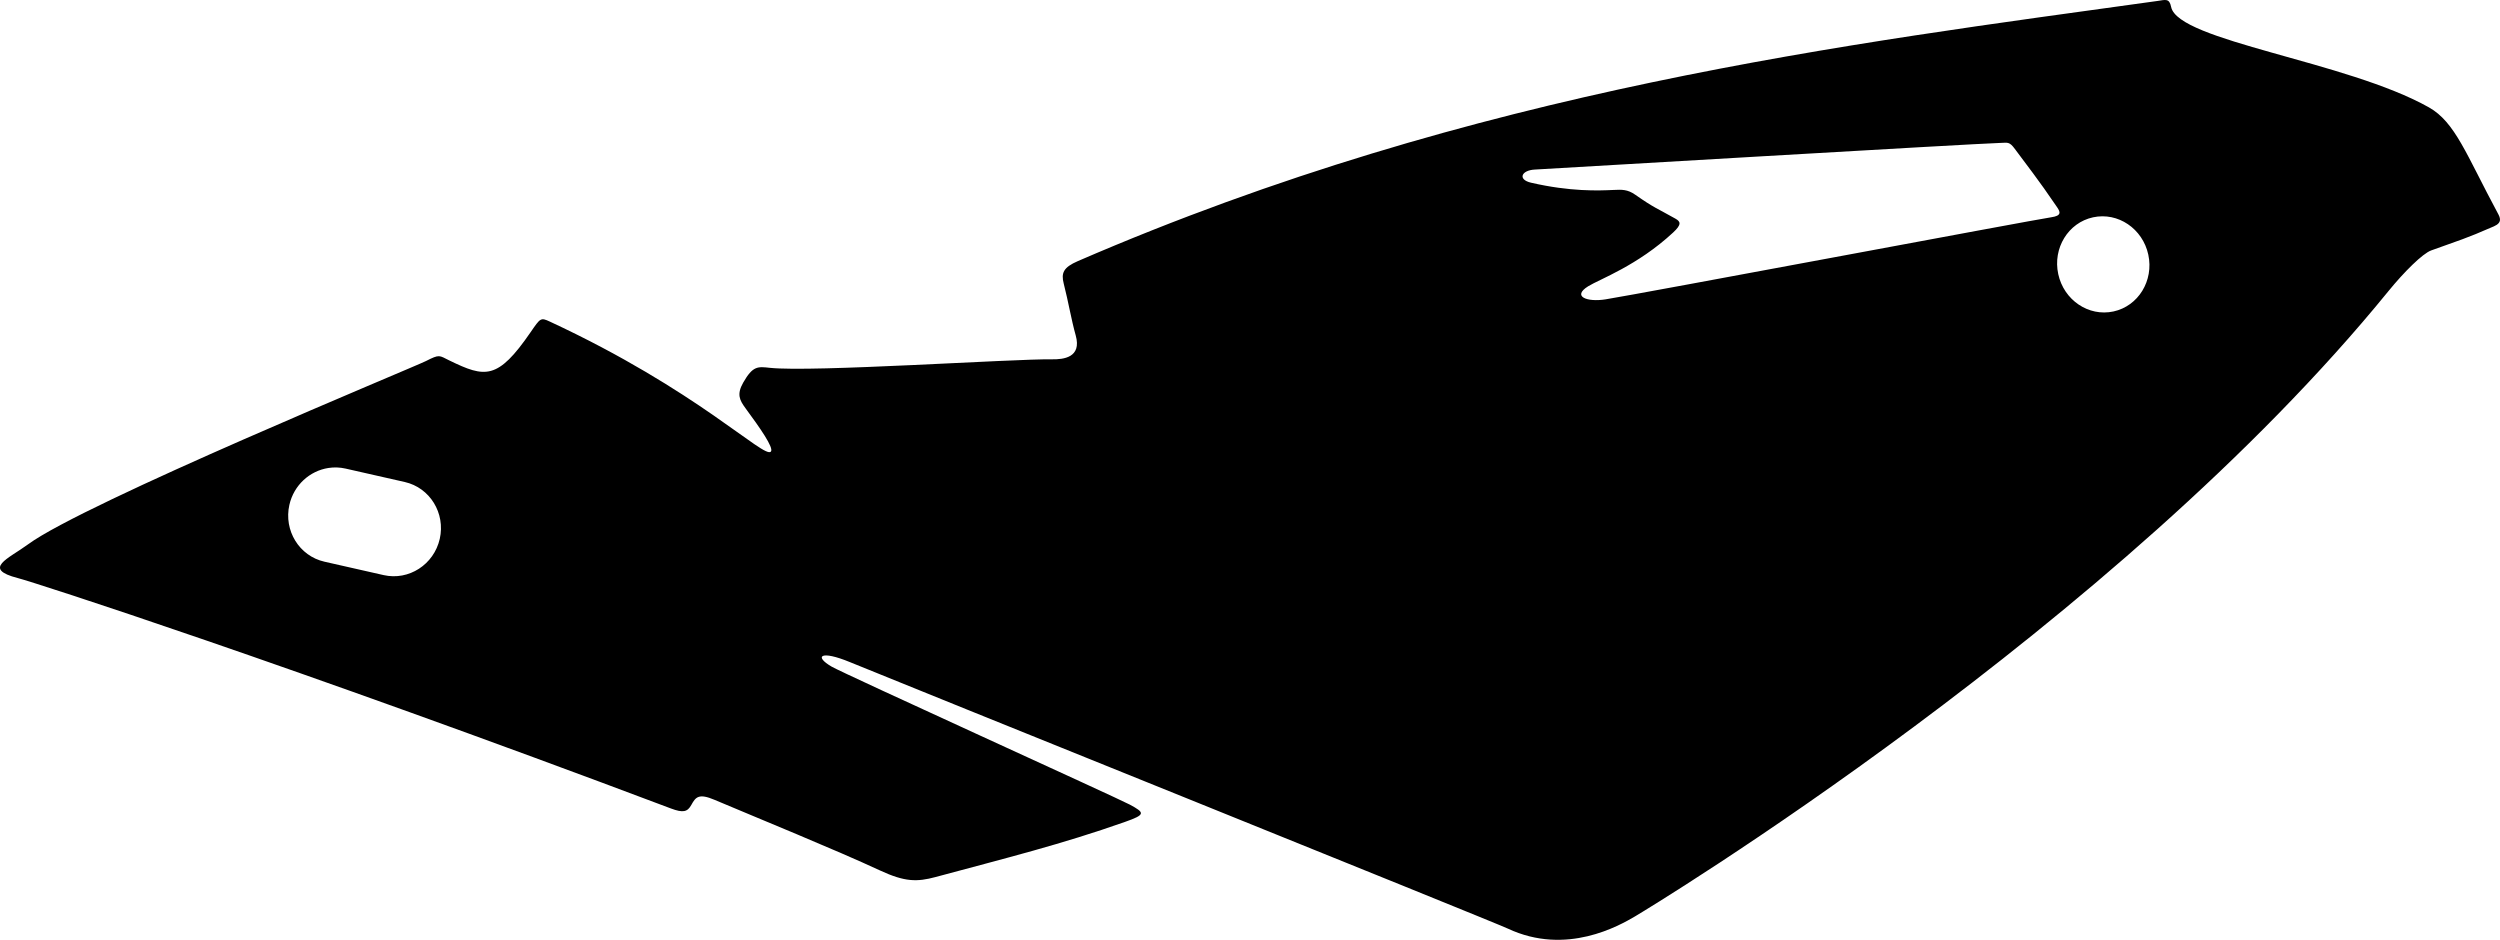 <?xml version="1.0" encoding="utf-8"?>
<!-- Generator: Adobe Illustrator 16.0.0, SVG Export Plug-In . SVG Version: 6.00 Build 0)  -->
<!DOCTYPE svg PUBLIC "-//W3C//DTD SVG 1.1//EN" "http://www.w3.org/Graphics/SVG/1.1/DTD/svg11.dtd">
<svg version="1.1" id="Layer_1" xmlns="http://www.w3.org/2000/svg" xmlns:xlink="http://www.w3.org/1999/xlink" x="0px" y="0px"
	 width="1781.787px" height="669.821px" viewBox="0 0 1781.787 669.821" enable-background="new 0 0 1781.787 669.821"
	 xml:space="preserve">
<path d="M1780.145,151.856c-22.408-41.708-30.271-64.773-49.021-75.335c-58.646-33.017-178.864-47.22-183.729-71.583
	c-1.275-6.409-4.142-5.027-9.676-4.256c-219.496,30.588-484.808,62.214-769.503,185.413c-10.399,4.5-12.009,8.492-10.067,16.094
	c3.348,13.094,5.34,25.475,8.531,36.858c4.462,15.915-8.967,17.158-16.774,17.044c-27.438-0.428-171.202,9.343-201.271,6.063
	c-8.558-0.94-12.081-1.483-18.938,10.547c-4.716,8.283-2.646,12.425,1.639,18.255c10.336,14.05,20.298,28.224,18.111,30.89
	c-4.602,5.58-52.354-43.771-157.561-92.635c-6.531-3.036-6.709-2.623-13.713,7.56c-23.467,34.122-32.349,32.577-57.874,20.155
	c-7.399-3.607-6.812-4.63-16.717,0.408C294.936,261.723,60.2,358.37,19.94,387.999c-13.904,10.229-33.066,17.387-7.075,24.051
	c11.849,3.025,192.003,61.166,465.277,164.146c8.777,3.309,11.825,2.477,14.603-2.564c3.095-5.619,5.32-8.33,16.506-3.59
	c30.899,13.094,85.779,35.393,118.06,50.395c17.537,8.148,26.194,8.211,39.466,4.641c50.792-13.688,89.875-23.352,134.986-39.283
	c14.806-5.221,14.278-6.494,3.469-12.334c-8.507-4.605-203.496-93.119-212.457-98.312c-12.867-7.449-8.002-11.918,12.953-3.258
	c28.788,11.9,457.72,184.662,468.938,189.939c41.764,19.609,79.569-2.23,90.555-8.656c8.832-5.188,342.957-207.178,536.949-445.563
	c11.373-13.97,24.475-26.91,30.536-29.114c20.873-7.583,23.541-7.935,44.716-17.172
	C1783.688,158.583,1781.863,155.03,1780.145,151.856z M313.423,384.062c-4.157,18.321-22.059,29.886-39.991,25.826l-42.217-9.566
	c-17.936-4.062-29.108-22.211-24.961-40.534c3.205-14.108,14.542-24.195,27.773-26.247c3.962-0.617,8.086-0.519,12.22,0.418
	l42.216,9.572C306.398,347.586,317.574,365.739,313.423,384.062z M1144.285,213.353c-13.023,2.093-24.131-1.983-12.413-9.296
	c8.094-5.051,35.026-14.603,60.601-38.344c6.278-5.823,5.293-7.813,1.61-9.885c-13.151-7.419-15.199-7.639-28.577-17.019
	c-5.622-3.947-9.673-3.701-15.738-3.417c-10.392,0.487-30.474,1.296-58.549-5.174c-9.729-2.246-7.03-8.949,2.877-9.382
	c7.064-0.316,314.515-18.567,331.395-18.968c5.415-0.123,6.54-1.156,10.583,4.349c8.404,11.477,16.203,21.024,30.132,41.581
	c2.182,3.224,3.333,5.97-4.271,7.058C1449.94,156.563,1169.63,209.277,1144.285,213.353z M1506.289,221.986
	c-17.721,3.833-35.337-8.088-39.345-26.612c-4.012-18.533,7.103-36.661,24.834-40.496c17.723-3.832,35.337,8.079,39.345,26.612
	C1535.133,200.025,1524.012,218.155,1506.289,221.986z"/>
</svg>
